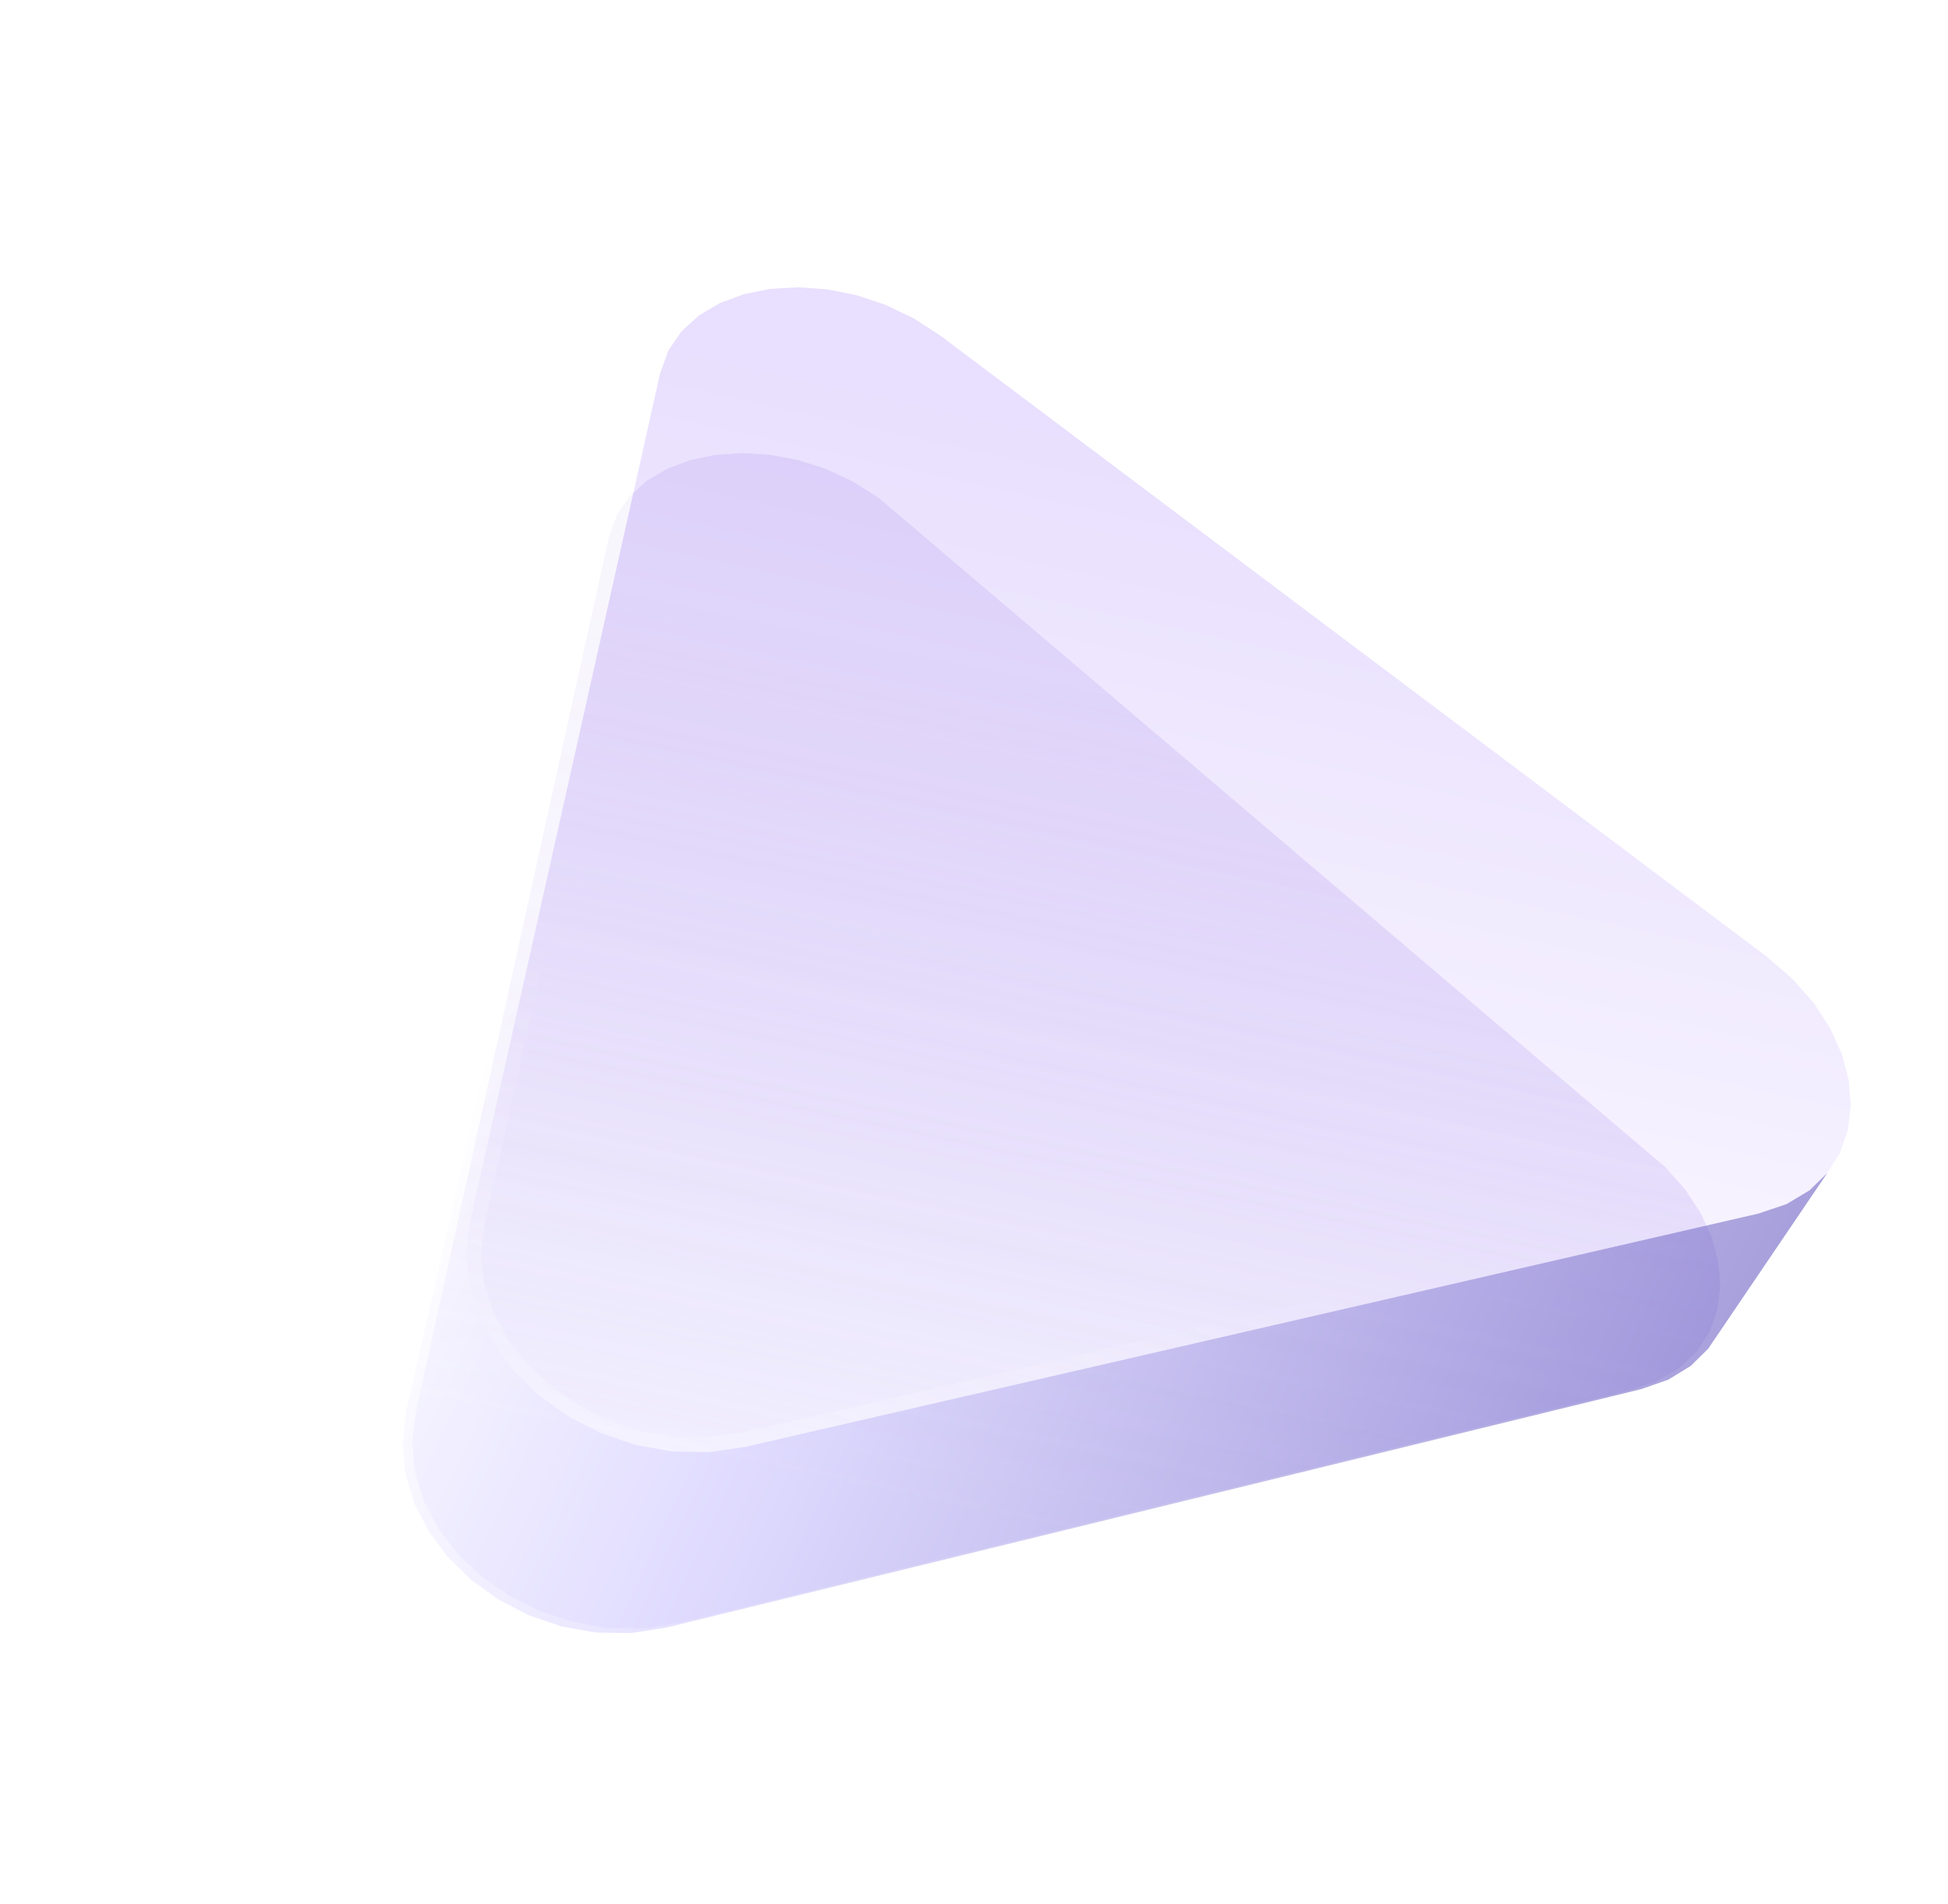 <svg width="134" height="131" viewBox="0 0 134 131" fill="none" xmlns="http://www.w3.org/2000/svg">
<g filter="url(#filter0_f_7_17247)">
<path fill-rule="evenodd" clip-rule="evenodd" d="M56.832 32.273L58.702 33.146L60.483 34.284L112.811 78.822L114.527 80.276L115.924 81.843L117.004 83.489L117.766 85.177L118.209 86.872L118.33 88.536L118.128 90.131L117.6 91.616L116.742 92.952L115.553 94.096L114.029 95.004L112.171 95.634L46.645 111.685L44.19 112.048L41.752 112.007L39.379 111.594L37.121 110.844L35.024 109.792L33.135 108.475L31.5 106.931L30.163 105.198L29.165 103.315L28.547 101.32L28.347 99.251L28.602 97.146L41.902 36.881L42.457 35.386L43.34 34.112L44.503 33.064L45.9 32.243L47.489 31.652L49.225 31.294L51.068 31.173L52.976 31.293L54.91 31.657L56.832 32.273Z" fill="url(#paint0_linear_7_17247)" fill-opacity="0.35"/>
<g filter="url(#filter1_b_7_17247)">
<path fill-rule="evenodd" clip-rule="evenodd" d="M27.691 99.257L27.946 97.091L40.992 39.605L41.844 36.92L42.711 34.189L43.593 31.41L44.49 28.581L45.404 25.703L32.338 84.085L32.09 86.301L32.315 88.482L32.974 90.589L34.028 92.581L35.434 94.418L37.149 96.058L39.125 97.462L41.317 98.587L43.674 99.396L46.147 99.85L48.684 99.913L51.236 99.551L120.96 83.494L122.889 82.845L124.467 81.901L125.696 80.705L123.998 83.212L122.331 85.672L120.694 88.087L119.086 90.46L117.507 92.789L116.304 93.975L114.769 94.918L112.902 95.573L45.852 111.979L43.411 112.357L40.989 112.321L38.633 111.903L36.391 111.139L34.31 110.064L32.436 108.718L30.814 107.137L29.488 105.361L28.499 103.43L27.887 101.382L27.691 99.257Z" fill="url(#paint1_linear_7_17247)" fill-opacity="0.6"/>
</g>
<g filter="url(#filter2_b_7_17247)">
<path fill-rule="evenodd" clip-rule="evenodd" d="M60.905 20.97L62.859 21.905L64.722 23.119L121.488 65.785L123.287 67.331L124.754 68.994L125.891 70.737L126.698 72.522L127.173 74.311L127.313 76.065L127.116 77.744L126.578 79.305L125.696 80.706L124.467 81.901L122.889 82.846L120.96 83.494L51.236 99.551L48.684 99.913L46.147 99.85L43.674 99.396L41.317 98.587L39.125 97.462L37.149 96.059L35.434 94.418L34.028 92.582L32.974 90.589L32.315 88.482L32.09 86.301L32.338 84.085L45.404 25.703L45.969 24.131L46.877 22.797L48.079 21.702L49.527 20.848L51.176 20.239L52.98 19.876L54.897 19.764L56.884 19.905L58.9 20.305L60.905 20.97Z" fill="url(#paint2_linear_7_17247)" fill-opacity="0.2"/>
<path d="M58.773 20.79L60.718 21.434L62.614 22.342L64.435 23.528L121.175 66.175L122.934 67.688L124.355 69.298L125.451 70.978L126.225 72.69L126.678 74.396L126.811 76.056L126.625 77.632L126.124 79.088L125.305 80.389L124.16 81.502L122.678 82.389L120.824 83.012L51.145 99.059L48.655 99.413L46.198 99.352L43.801 98.911L41.513 98.126L39.386 97.033L37.468 95.672L35.808 94.084L34.45 92.311L33.438 90.396L32.807 88.381L32.593 86.303L32.832 84.168L45.885 25.843L46.418 24.36L47.258 23.127L48.378 22.106L49.743 21.302L51.313 20.721L53.044 20.373L54.894 20.265L56.817 20.402L58.773 20.79Z" stroke="url(#paint3_linear_7_17247)"/>
</g>
</g>
<defs>
<filter id="filter0_f_7_17247" x="23.691" y="15.764" width="107.622" height="100.593" filterUnits="userSpaceOnUse" color-interpolation-filters="sRGB">
<feFlood flood-opacity="0" result="BackgroundImageFix"/>
<feBlend mode="normal" in="SourceGraphic" in2="BackgroundImageFix" result="shape"/>
<feGaussianBlur stdDeviation="2" result="effect1_foregroundBlur_7_17247"/>
</filter>
<filter id="filter1_b_7_17247" x="-2.309" y="-4.297" width="158.005" height="146.654" filterUnits="userSpaceOnUse" color-interpolation-filters="sRGB">
<feFlood flood-opacity="0" result="BackgroundImageFix"/>
<feGaussianBlur in="BackgroundImageFix" stdDeviation="15"/>
<feComposite in2="SourceAlpha" operator="in" result="effect1_backgroundBlur_7_17247"/>
<feBlend mode="normal" in="SourceGraphic" in2="effect1_backgroundBlur_7_17247" result="shape"/>
</filter>
<filter id="filter2_b_7_17247" x="19.09" y="6.764" width="121.223" height="106.15" filterUnits="userSpaceOnUse" color-interpolation-filters="sRGB">
<feFlood flood-opacity="0" result="BackgroundImageFix"/>
<feGaussianBlur in="BackgroundImageFix" stdDeviation="6.5"/>
<feComposite in2="SourceAlpha" operator="in" result="effect1_backgroundBlur_7_17247"/>
<feBlend mode="normal" in="SourceGraphic" in2="effect1_backgroundBlur_7_17247" result="shape"/>
</filter>
<linearGradient id="paint0_linear_7_17247" x1="45.75" y1="132.349" x2="69.812" y2="17.41" gradientUnits="userSpaceOnUse">
<stop offset="0.269" stop-color="#D7D1FF"/>
<stop offset="0.764" stop-color="#7F56D9" stop-opacity="0.39"/>
</linearGradient>
<linearGradient id="paint1_linear_7_17247" x1="-14.858" y1="69.064" x2="110.964" y2="127.859" gradientUnits="userSpaceOnUse">
<stop offset="0.325" stop-color="white"/>
<stop offset="0.519" stop-color="#D7D1FF"/>
<stop offset="0.976" stop-color="#6559C0"/>
</linearGradient>
<linearGradient id="paint2_linear_7_17247" x1="51.29" y1="121.452" x2="77.709" y2="1.053" gradientUnits="userSpaceOnUse">
<stop offset="0.269" stop-color="#F0E9FF"/>
<stop offset="0.764" stop-color="#8F61FA"/>
</linearGradient>
<linearGradient id="paint3_linear_7_17247" x1="38.068" y1="100.836" x2="58.972" y2="56.329" gradientUnits="userSpaceOnUse">
<stop stop-color="white" stop-opacity="0.27"/>
<stop offset="0.689" stop-color="white" stop-opacity="0"/>
</linearGradient>
</defs>
</svg>
